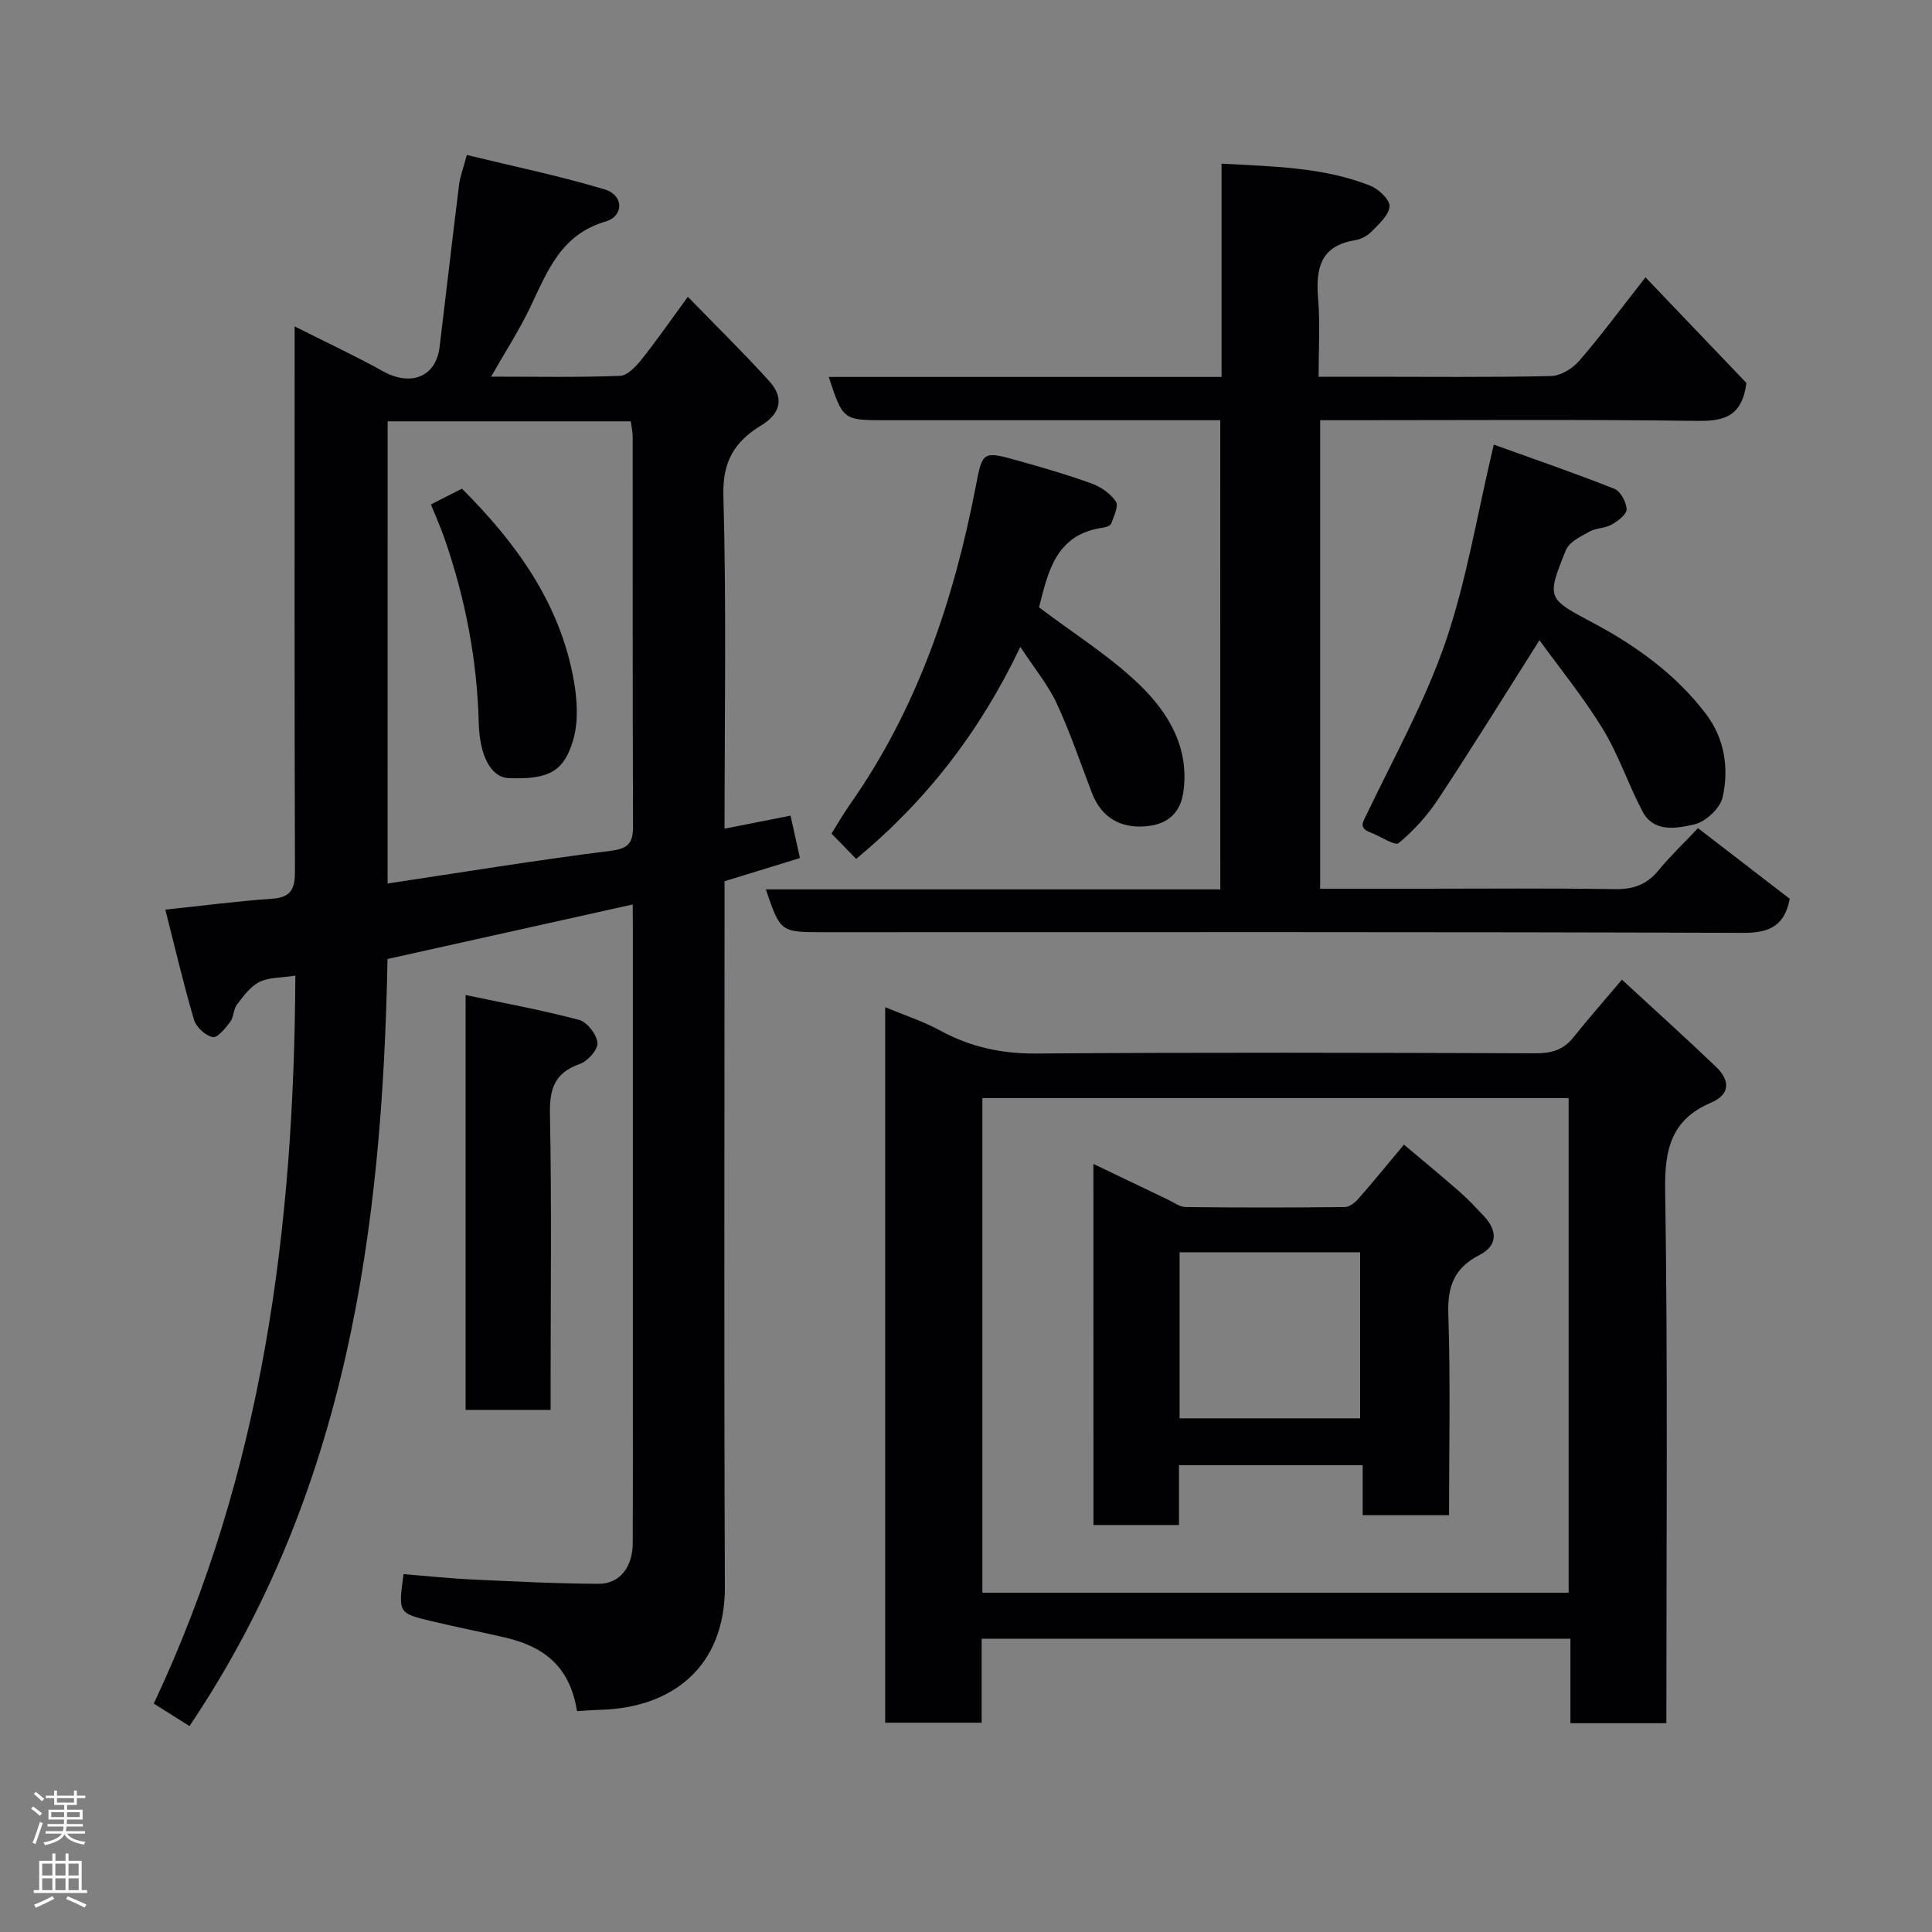 <svg enable-background="new 0 0 400 400" viewBox="0 0 400 400" xmlns="http://www.w3.org/2000/svg"><rect x="0" y="0" width="400" height="400" fill="#808080" stroke="none"/><g fill="#010103"><path d="m131 187.26c-17.19 3.82-33.84 7.53-50.77 11.29-1.05 55.86-8.36 110.37-41 158.81-2.62-1.65-5.04-3.17-7.39-4.65 22.65-48.1 29.06-98.65 29.31-150.71-3.02.47-5.52.33-7.45 1.31-1.87.95-3.3 2.92-4.64 4.67-.75.98-.65 2.6-1.39 3.58-.99 1.32-2.67 3.38-3.63 3.17-1.52-.33-3.42-2.06-3.87-3.58-2.18-7.4-3.93-14.93-5.94-22.82 8.14-.86 15.12-1.78 22.13-2.26 3.98-.27 4.72-2.14 4.71-5.74-.12-35.32-.07-70.64-.07-105.96 0-1.83 0-3.66 0-6.79 6.5 3.28 12.48 6.05 18.22 9.25 5.82 3.25 11.03 1.24 11.79-4.97 1.37-11.22 2.65-22.44 4.04-33.66.2-1.59.8-3.13 1.6-6.11 9.56 2.33 19.2 4.31 28.59 7.14 3.88 1.17 4 5.5.14 6.63-9.31 2.73-12.07 10.37-15.62 17.8-2.23 4.66-5.07 9.03-8.08 14.32 9.26 0 17.98.17 26.69-.16 1.56-.06 3.32-1.98 4.49-3.44 3.15-3.95 6.03-8.12 9.55-12.93 5.88 6.05 11.53 11.58 16.83 17.43 3.12 3.45 2.49 6.67-1.68 9.22-5.57 3.41-7.99 7.49-7.79 14.6.64 22.8.24 45.63.24 68.87 4.6-.91 8.95-1.77 13.66-2.7.68 3.06 1.3 5.84 1.95 8.78-5.2 1.6-10.29 3.17-15.61 4.8v5.56c0 46.82-.13 93.64.07 140.45.07 16.74-10.99 25.15-25.82 25.54-1.59.04-3.19.18-4.79.27-1.39-8.46-5.9-13.14-14.9-15.24-5.07-1.18-10.19-2.18-15.25-3.39-6.88-1.64-6.87-1.7-5.77-9.74 4.67.38 9.36.89 14.08 1.11 8.76.41 17.53.86 26.29.9 4.4.02 7.06-3.47 7.08-8.42.05-11.16.02-22.33.02-33.49 0-31.16 0-62.31 0-93.47-.02-1.76-.02-3.54-.02-5.27zm-50.75-4.34c15.52-2.33 30.82-4.84 46.19-6.77 3.84-.48 4.63-1.75 4.62-5.19-.1-26.82-.05-53.63-.07-80.45 0-1.1-.25-2.2-.39-3.28-16.91 0-33.5 0-50.34 0-.01 31.98-.01 63.72-.01 95.69z"/><path d="m345 356.77c-6.78 0-13.04 0-19.86 0 0-5.77 0-11.5 0-17.49-40.81 0-81.08 0-121.9 0v17.39c-6.93 0-13.32 0-19.97 0 0-49.19 0-98.28 0-148.15 4.05 1.7 7.91 2.95 11.41 4.86 6.23 3.37 12.63 4.79 19.79 4.74 34.49-.26 68.99-.16 103.49-.05 3.24.01 5.72-.69 7.77-3.26 3.07-3.84 6.32-7.54 10.07-11.98 6.48 5.98 13.09 11.92 19.5 18.06 2.79 2.67 3.09 5.64-1.04 7.4-8.1 3.45-9.63 9.43-9.51 17.92.57 36.65.25 73.31.25 110.56zm-20.23-129.42c-40.75 0-81.12 0-121.38 0v102.4h121.38c0-34.19 0-68.11 0-102.4z"/><path d="m252.64 87c-23.32 0-46.3 0-69.27 0-8.83 0-8.83 0-11.79-8.96h81.33c0-14.76 0-29.15 0-44.16 10.82.61 21.12.72 30.84 4.59 1.71.68 4.04 2.91 3.94 4.26-.14 1.84-2.21 3.65-3.72 5.21-.86.89-2.22 1.6-3.44 1.8-7.3 1.18-8.13 6.02-7.62 12.21.43 5.1.09 10.27.09 16.05h10.11c12.66 0 25.33.14 37.98-.14 2.01-.04 4.48-1.55 5.86-3.14 4.39-5.06 8.37-10.47 13.73-17.3 7.33 7.67 14.34 15.01 20.9 21.87-.92 6.89-4.54 7.92-10.08 7.85-24.15-.32-48.31-.14-72.46-.14-1.81 0-3.61 0-5.72 0v97h20.97c13.33 0 26.66-.13 39.98.09 3.8.06 6.62-.88 9.05-3.83 2.52-3.05 5.4-5.8 8.23-8.8 6.77 5.21 12.96 9.98 19 14.63-1.07 5.55-4.13 7.07-9.63 7.05-63.48-.23-126.95-.14-190.43-.14-8.91 0-8.91 0-11.93-8.86h94.09c-.01-32.44-.01-64.48-.01-97.14z"/><path d="m309.27 92.05c8.3 2.99 16.71 5.88 24.97 9.15 1.27.51 2.49 2.76 2.53 4.24.03 1.05-1.81 2.44-3.1 3.17-1.37.78-3.23.69-4.61 1.46-1.8 1-4.16 2.13-4.84 3.79-4.12 10.15-3.89 10.03 5.83 15.22 8.84 4.72 16.92 10.58 23.08 18.64 3.92 5.13 4.87 11.29 3.53 17.33-.51 2.29-3.57 5.14-5.92 5.65-3.56.78-8.3 1.77-10.66-2.68-2.96-5.58-4.95-11.73-8.23-17.09-4.07-6.64-9.03-12.74-13.12-18.38-7.16 11.3-13.89 22.18-20.93 32.85-2.25 3.41-5.08 6.56-8.22 9.15-.79.65-3.75-1.41-5.74-2.15-2.67-.99-1.67-2.18-.74-4.11 5.63-11.72 12.01-23.22 16.21-35.46 4.34-12.71 6.49-26.17 9.96-40.78z"/><path d="m215.12 125.74c7.29 5.52 14.73 10.14 20.88 16.1 6.01 5.82 10.36 13.16 8.97 22.33-.58 3.85-2.92 6.2-6.75 6.78-5.89.9-10.15-1.56-12.14-6.76-2.38-6.22-4.51-12.55-7.31-18.58-1.76-3.79-4.53-7.11-7.52-11.68-8.4 17.63-19.56 31.96-33.99 43.89-1.57-1.61-3.19-3.27-5.1-5.23 1.24-1.98 2.41-4.05 3.77-5.98 13.96-19.83 21.51-42.21 26.06-65.75 1.42-7.37 1.38-7.56 8.72-5.5 5.15 1.44 10.3 2.93 15.32 4.75 1.91.7 3.91 2.1 5.01 3.75.61.91-.44 3.05-.98 4.54-.16.44-1.09.76-1.7.85-9.78 1.35-11.37 9.16-13.24 16.49z"/><path d="m114 291.9c-6.26 0-11.73 0-17.6 0 0-28.22 0-56.36 0-85.89 8.1 1.71 15.88 3.12 23.49 5.15 1.67.44 3.65 3.01 3.81 4.75.13 1.38-2.02 3.8-3.65 4.37-5.23 1.83-6.3 5.14-6.19 10.41.37 18.46.14 36.93.14 55.39z"/><path d="m89.22 104.44c2.42-1.23 4.3-2.19 6.42-3.27 11.19 11.19 20.33 23.7 23.17 39.77.71 4.02.98 8.56-.17 12.37-1.88 6.22-4.74 8.14-13.33 7.79-3.59-.14-6.01-4.49-6.19-11.42-.34-13.21-2.82-25.93-7.14-38.35-.81-2.27-1.79-4.47-2.76-6.89z"/><path d="m226.38 240.98c5.26 2.52 10.38 4.99 15.51 7.43 1.17.56 2.38 1.48 3.58 1.5 10.98.12 21.97.12 32.96 0 .95-.01 2.1-.91 2.8-1.71 3.02-3.44 5.91-7 9.44-11.22 3.79 3.19 7.72 6.43 11.55 9.78 1.75 1.53 3.34 3.25 4.94 4.94 2.95 3.13 2.91 6.2-.83 8.12-5.26 2.7-6.66 6.49-6.47 12.24.46 13.77.15 27.56.15 41.64-6.09 0-11.8 0-17.88 0 0-3.44 0-6.71 0-10.34-12.73 0-25.11 0-38.03 0v12.38c-6.13 0-11.73 0-17.71 0-.01-24.66-.01-49.36-.01-74.76zm17.84 52.67h37.38c0-11.73 0-23.11 0-34.38-12.65 0-24.91 0-37.38 0z"/></g><path d="m6.44 374.46.42-.45c.65.47 1.27.95 1.85 1.44l-.45.49c-.65-.56-1.25-1.06-1.82-1.48m.93 7.33-.63-.26c.55-1.36 1.05-2.8 1.52-4.33.19.1.38.19.59.27-.46 1.29-.95 2.73-1.48 4.32m-.38-10.38.44-.42c.43.34 1.01.82 1.74 1.44l-.49.49c-.53-.51-1.09-1.01-1.69-1.51m2.5.35h1.72v-1.04h.59v1.04h3.52v-1.04h.59v1.04h1.75v.53h-1.75v1.42h-2.03v.97h3.22v2.03h-3.24c0 .35-.01.66-.03.93h3.32v.53h-3.37c-.03.27-.08.58-.15.94h3.96v.53h-3.71c.67.92 1.93 1.48 3.79 1.68-.13.24-.23.44-.29.59-2.13-.38-3.48-1.08-4.04-2.12-.43.97-1.77 1.72-4.03 2.23-.09-.19-.2-.37-.33-.55 2.1-.42 3.37-1.03 3.81-1.83h-3.36v-.53h3.58c.08-.29.13-.61.16-.94h-3.33v-.53h3.39c.02-.27.04-.58.04-.93h-3.23v-2.03h3.25v-.97h-2.07v-1.42h-1.73zm1.12 3.44v1h2.65c.01-.3.02-.44.01-.4v-.25-.35zm1.19-2h3.52v-.91h-3.52zm4.71 2h-2.63v.59c0 .16-.01.28-.01.4h2.64z" fill="#fcfafa"/><path d="m13.56 383.74h.63v1.52h2.72v6.07h1.13v.6h-11.06v-.6h1.13v-6.07h2.73v-1.52h.63v1.52h2.1v-1.52zm-2.69 8.83.38.56c-1.24.63-2.53 1.25-3.85 1.85-.1-.21-.21-.42-.34-.63 1.36-.55 2.63-1.15 3.81-1.78m-2.13-4.27h2.1v-2.45h-2.1zm0 3.04h2.1v-2.46h-2.1zm2.72-3.04h2.1v-2.45h-2.1zm0 3.04h2.1v-2.46h-2.1zm6.07 3.6c-1.41-.71-2.7-1.3-3.86-1.78l.35-.56c1.45.62 2.75 1.19 3.88 1.72zm-1.25-9.09h-2.1v2.45h2.1zm-2.09 5.49h2.1v-2.46h-2.1z" fill="#fcfafa"/></svg>